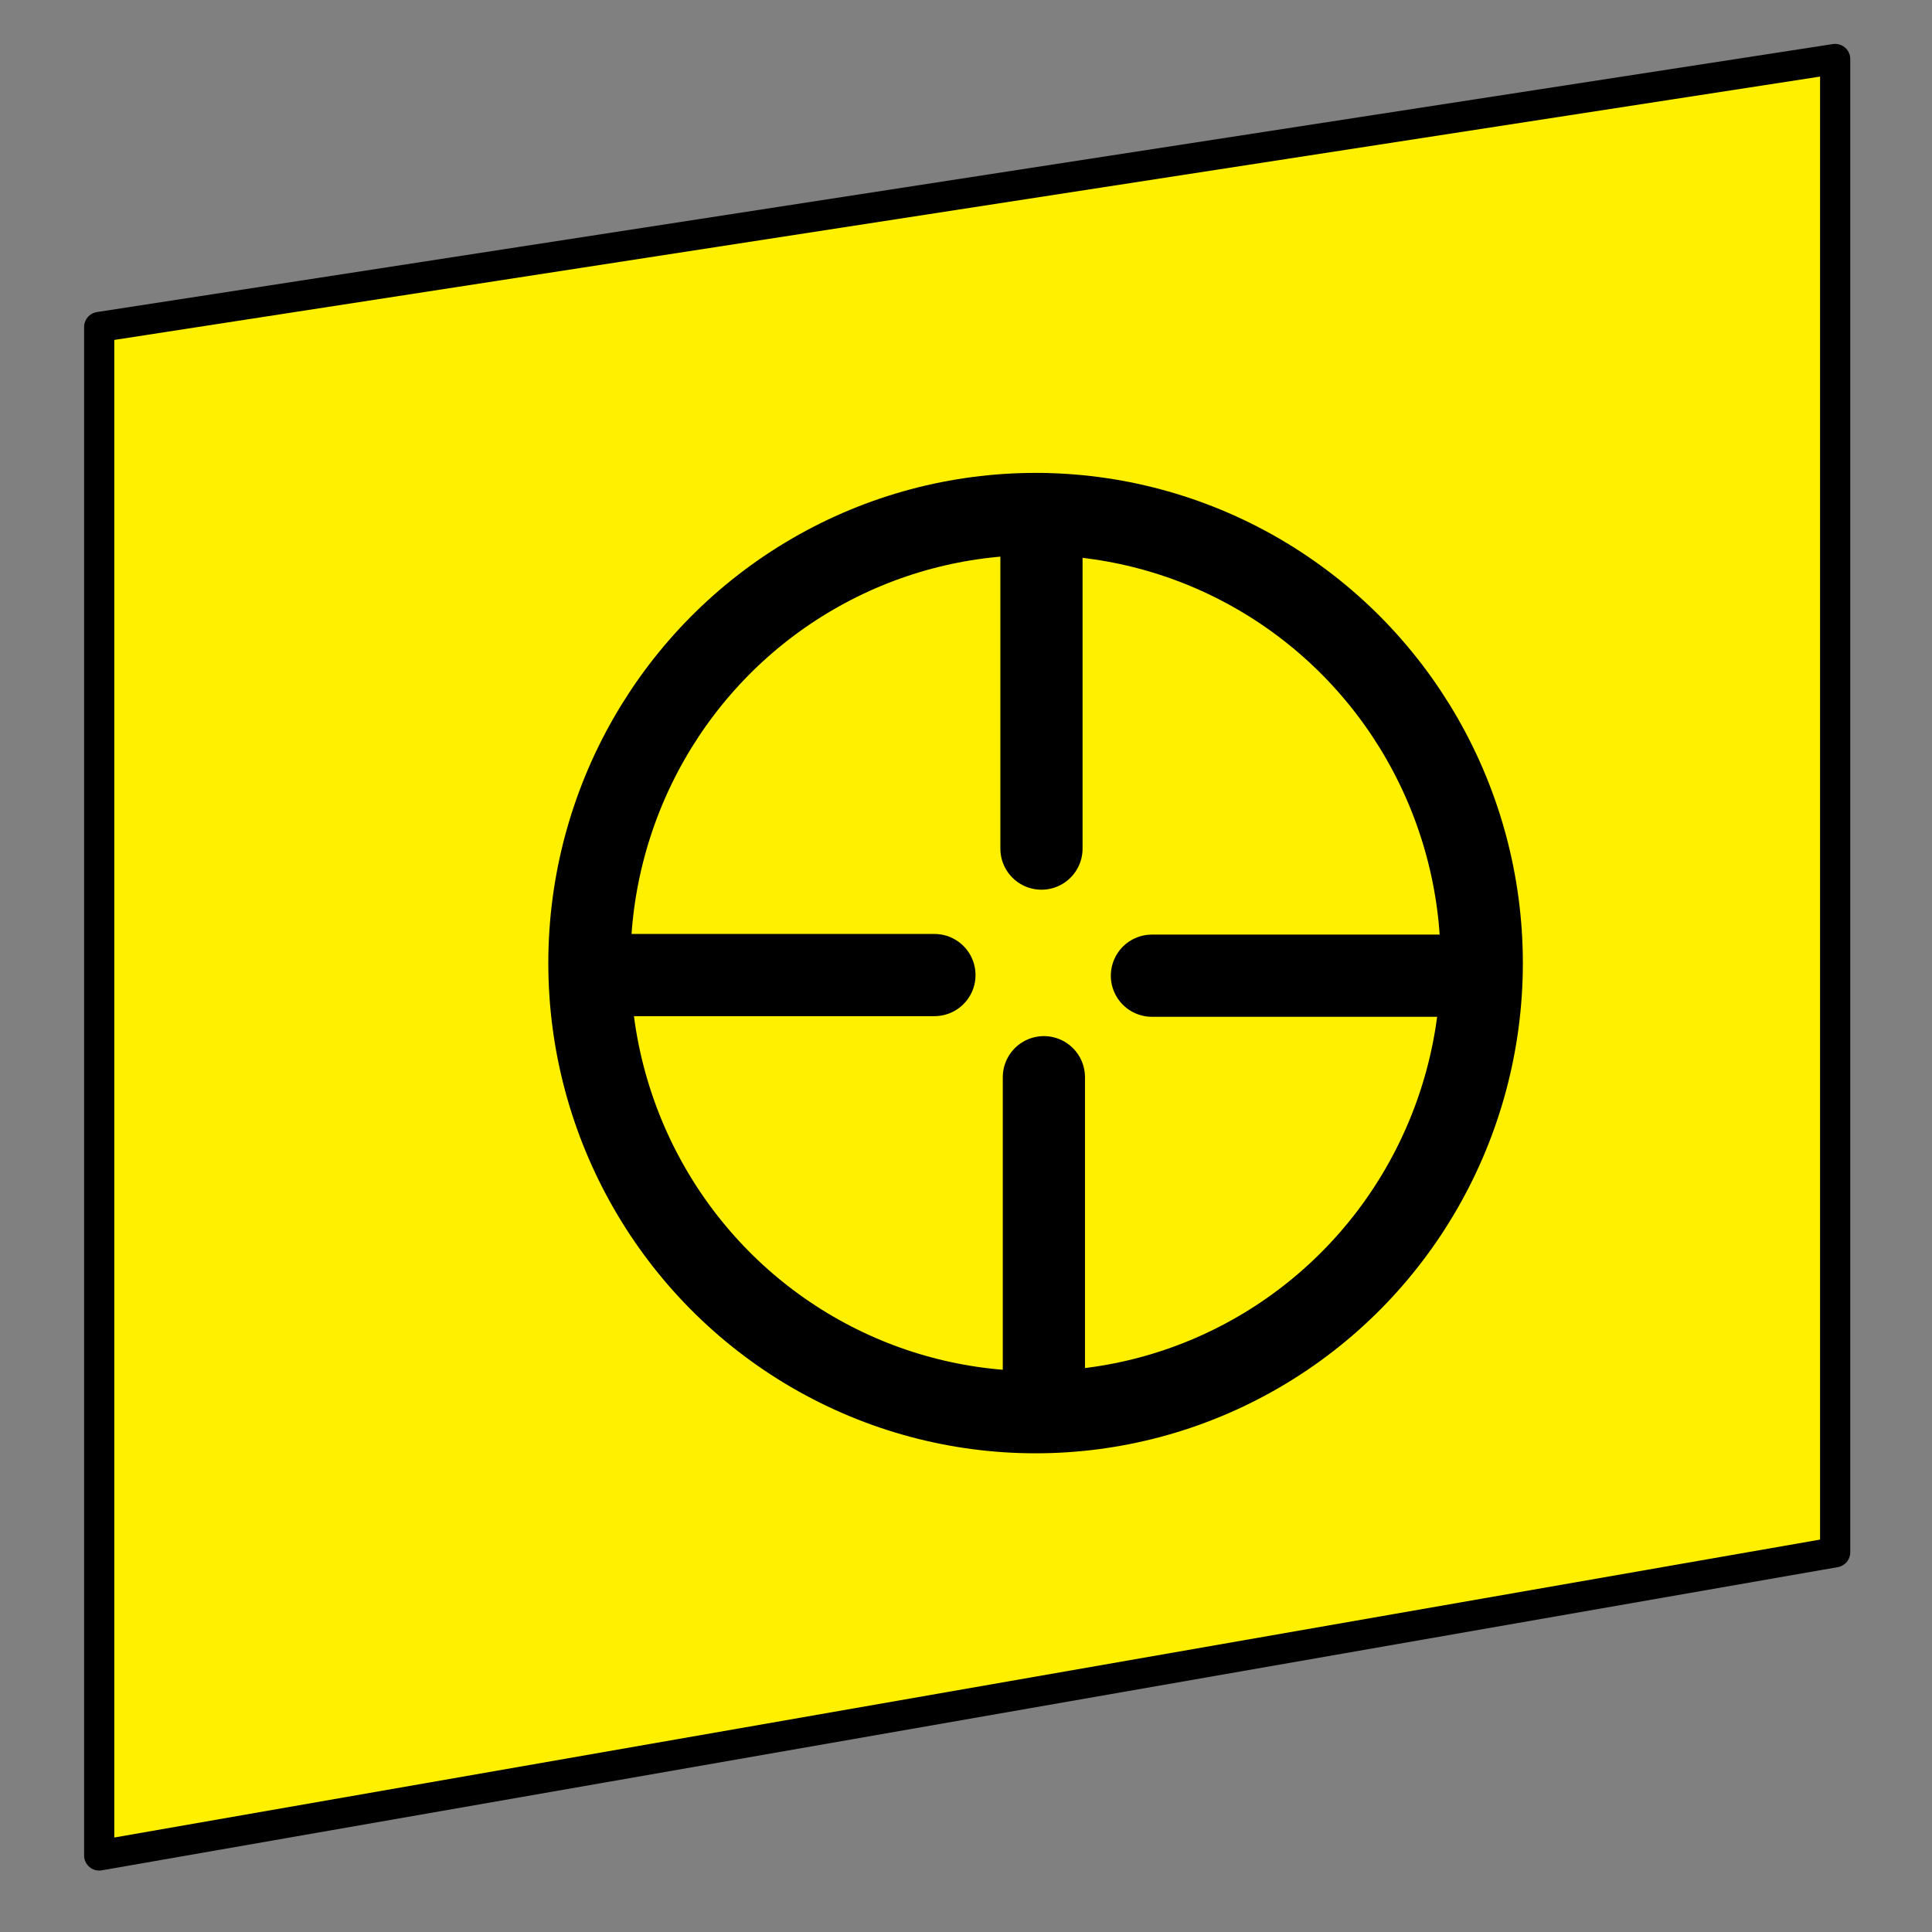 <?xml version="1.0" encoding="UTF-8" standalone="no"?>
<!-- Created with Inkscape (http://www.inkscape.org/) -->

<svg
   xmlns:dc="http://purl.org/dc/elements/1.1/"
   xmlns:cc="http://creativecommons.org/ns#"
   xmlns:rdf="http://www.w3.org/1999/02/22-rdf-syntax-ns#"
   xmlns:svg="http://www.w3.org/2000/svg"
   xmlns="http://www.w3.org/2000/svg"
   xmlns:sodipodi="http://sodipodi.sourceforge.net/DTD/sodipodi-0.dtd"
   xmlns:inkscape="http://www.inkscape.org/namespaces/inkscape"
   width="64"
   height="64"
   id="svg5181"
   version="1.1"
   inkscape:version="0.92.3 (2405546, 2018-03-11)"
   sodipodi:docname="selectFaces.svg">
  <rect width="100%" height="100%" fill="#808080" stroke="none"/>
  <defs
     id="defs5183" />
  <sodipodi:namedview
     id="base"
     pagecolor="#ffffff"
     bordercolor="#666666"
     borderopacity="1.0"
     inkscape:pageopacity="0.0"
     inkscape:pageshadow="2"
     inkscape:zoom="4.350364"
     inkscape:cx="30.529778"
     inkscape:cy="30.012989"
     inkscape:current-layer="layer1"
     showgrid="true"
     inkscape:grid-bbox="true"
     inkscape:document-units="px"
     inkscape:window-width="1360"
     inkscape:window-height="681"
     inkscape:window-x="0"
     inkscape:window-y="0"
     inkscape:window-maximized="1"
     inkscape:pagecheckerboard="true"
     inkscape:showpageshadow="false" />
  <g
     id="layer1"
     inkscape:label="Layer 1"
     inkscape:groupmode="layer"
     transform="translate(0,16)">
    <path
       style="fill:#fff000;fill-opacity:1;stroke:#000000;stroke-width:1;stroke-linecap:round;stroke-linejoin:round;stroke-opacity:1;stroke-miterlimit:4;stroke-dasharray:none"
       d="M 60.792,-14.046 3.286,-5.168 V 45.465 L 60.792,35.421 Z"
       id="path5699"
       inkscape:connector-curvature="0"
       sodipodi:nodetypes="ccccc" />
    <ellipse
       style="fill:none;stroke:#000000;stroke-width:2.723;stroke-linecap:round;stroke-linejoin:round;stroke-miterlimit:4;stroke-dasharray:none;stroke-opacity:1"
       id="path5703"
       cx="34.305"
       cy="15.904"
       rx="14.78"
       ry="14.877" />
    <path
       style="fill:none;stroke:#000000;stroke-width:2.723;stroke-linecap:round;stroke-linejoin:round;stroke-miterlimit:4;stroke-dasharray:none;stroke-opacity:1"
       d="M 34.5,1.026 V 12.111"
       id="path5705"
       inkscape:connector-curvature="0" />
    <path
       style="fill:none;stroke:#000000;stroke-width:2.723;stroke-linecap:round;stroke-linejoin:round;stroke-miterlimit:4;stroke-dasharray:none;stroke-opacity:1"
       d="M 48.661,16.321 H 38.159"
       id="path5707"
       inkscape:connector-curvature="0" />
    <path
       style="fill:none;stroke:#000000;stroke-width:2.723;stroke-linecap:round;stroke-linejoin:round;stroke-miterlimit:4;stroke-dasharray:none;stroke-opacity:1"
       d="M 34.58,30.186 V 19.684"
       id="path5709"
       inkscape:connector-curvature="0" />
    <path
       style="fill:none;stroke:#000000;stroke-width:2.723;stroke-linecap:round;stroke-linejoin:round;stroke-miterlimit:4;stroke-dasharray:none;stroke-opacity:1"
       d="M 20.063,16.3 H 30.954"
       id="path5711"
       inkscape:connector-curvature="0" />
  </g>
</svg>
